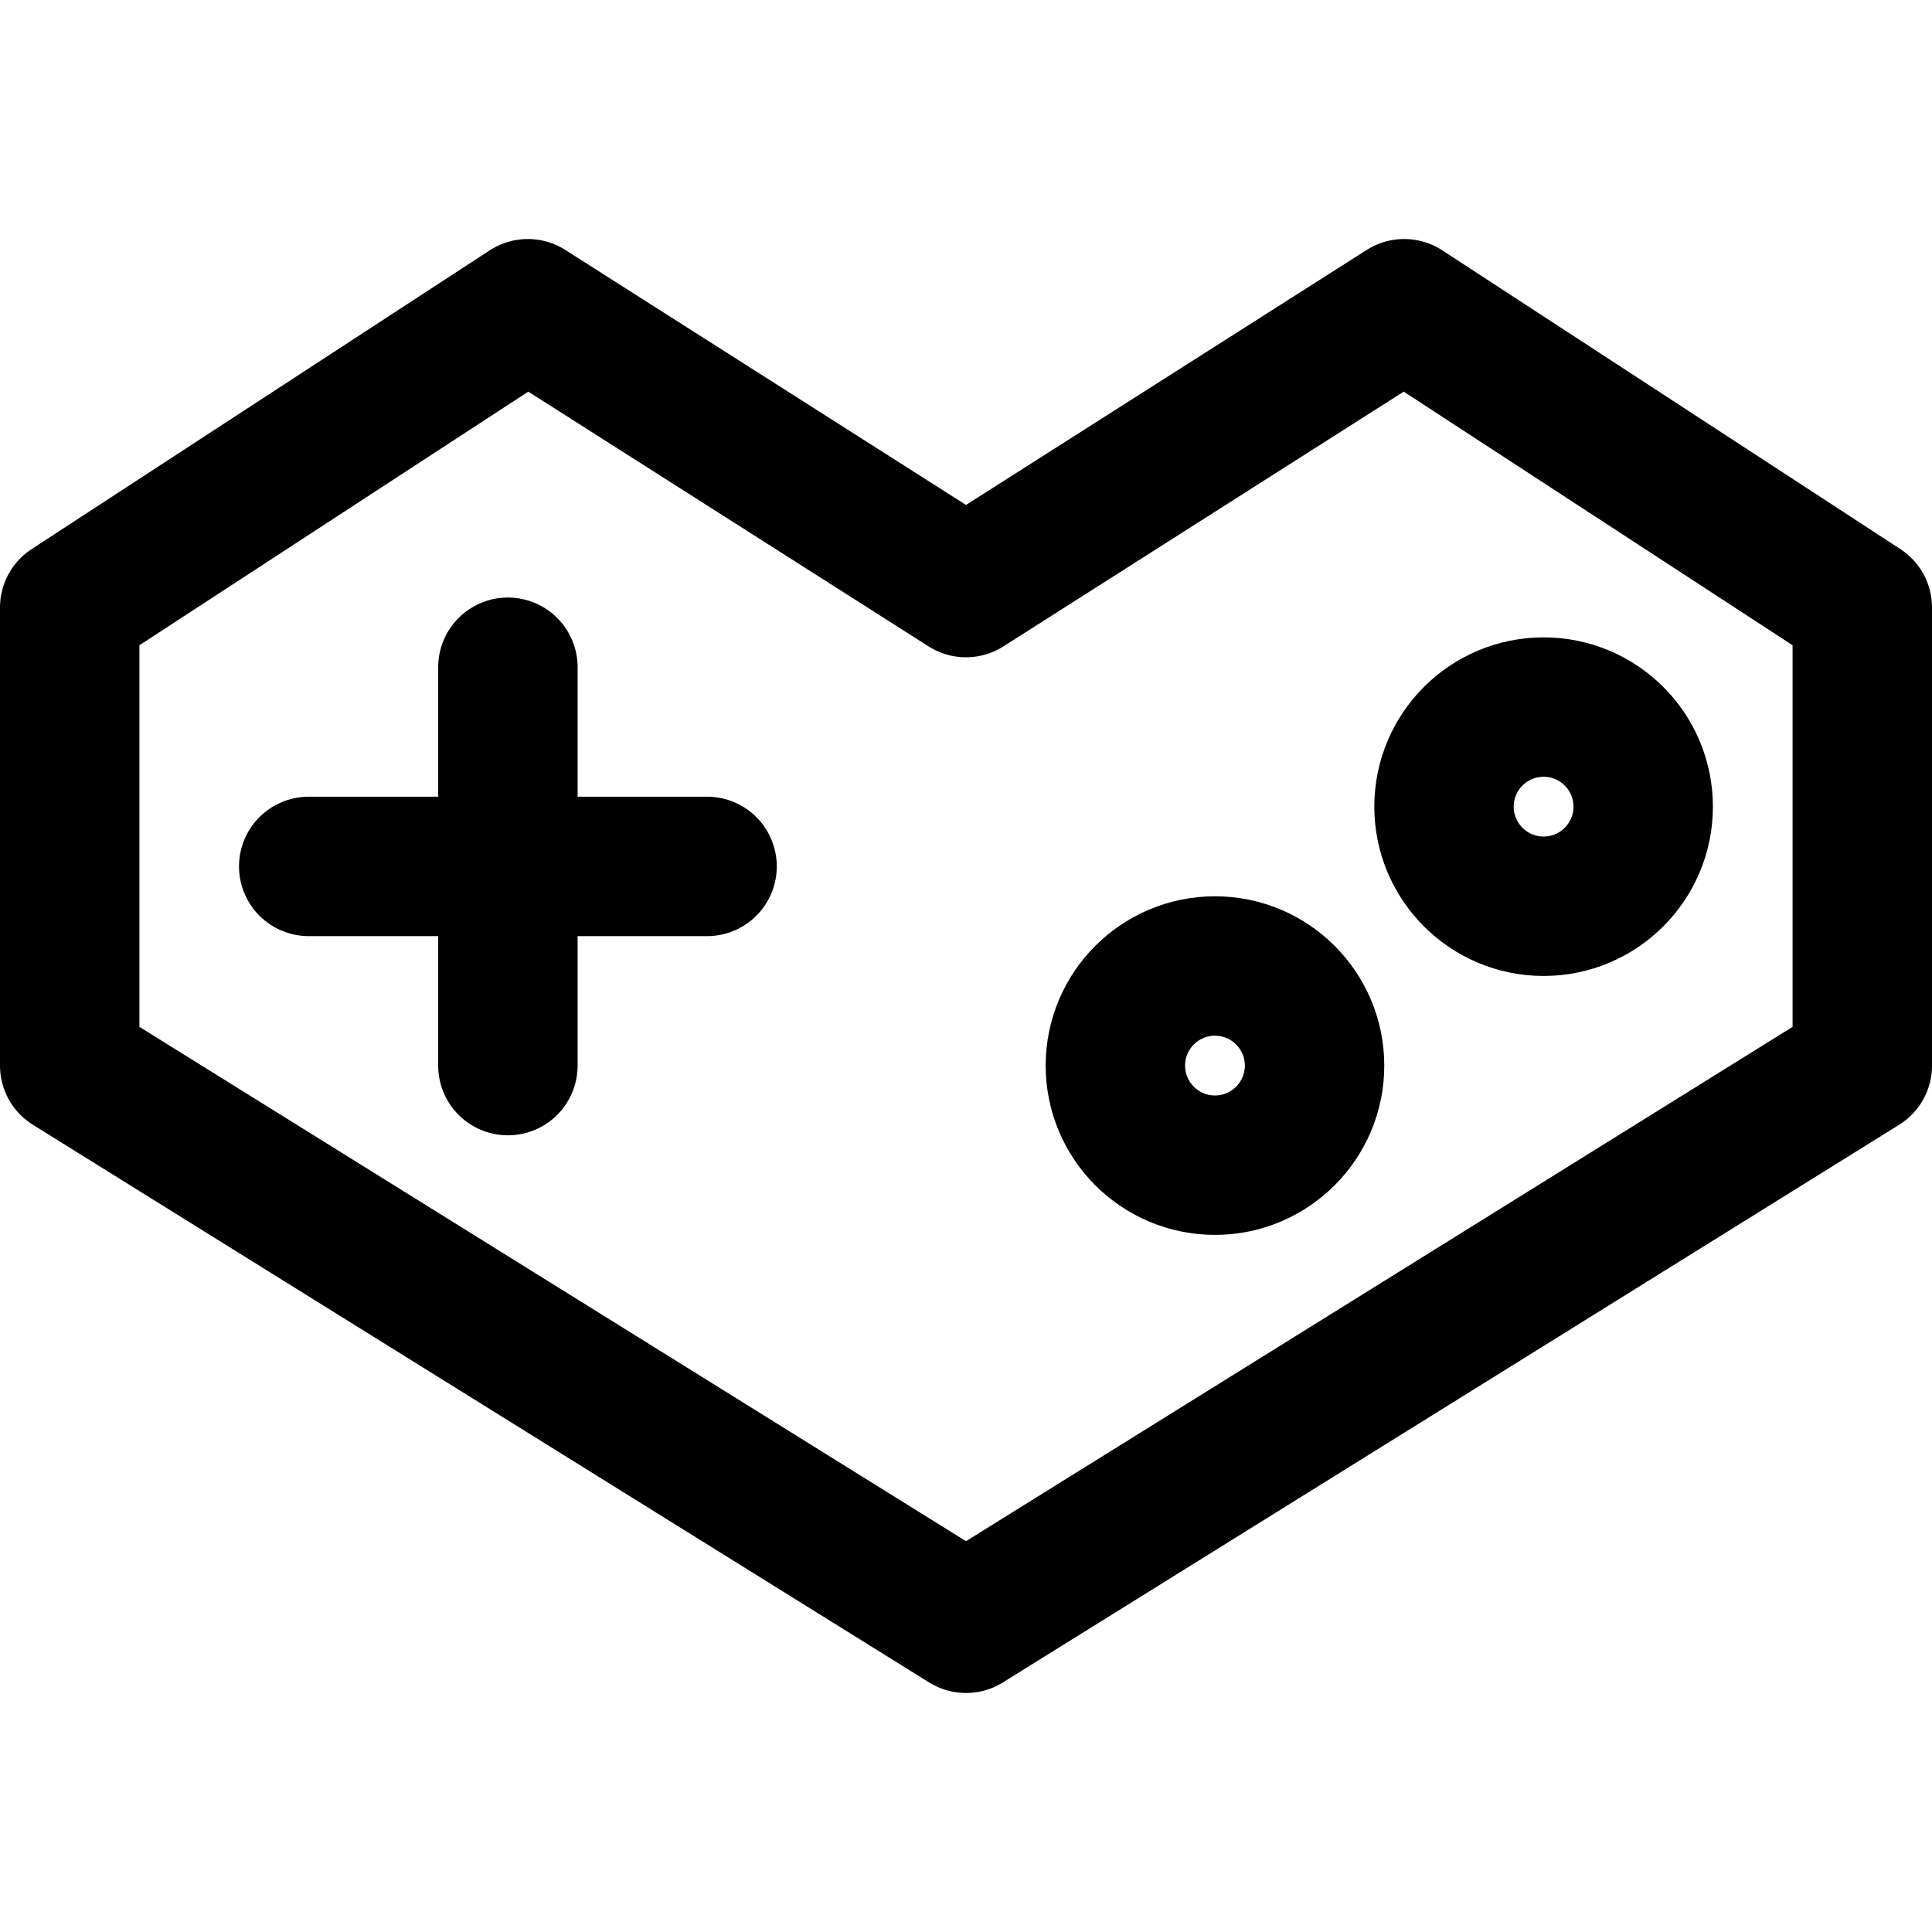 <svg xmlns="http://www.w3.org/2000/svg" fill="none" viewBox="-0.125 -0.125 24.25 24.25" stroke-width="1.75" height="48" width="48"><path stroke="#000000" stroke-linecap="round" stroke-linejoin="round" d="M12 20.25L23.25 13.25V7.5L17.5 3.75L12 7.25L6.5 3.75L0.75 7.5V13.25L12 20.25Z"></path><path stroke="#000000" stroke-linecap="round" stroke-linejoin="round" d="M6.25 8.25V13.25"></path><path stroke="#000000" stroke-linecap="round" stroke-linejoin="round" d="M8.75 10.75H3.75"></path><path stroke="#000000" stroke-miterlimit="10" d="M15.125 14.5C15.815 14.5 16.375 13.94 16.375 13.25C16.375 12.56 15.815 12 15.125 12C14.435 12 13.875 12.56 13.875 13.25C13.875 13.94 14.435 14.5 15.125 14.5Z"></path><path stroke="#000000" stroke-miterlimit="10" d="M19.25 11.25C19.94 11.25 20.5 10.69 20.5 10C20.5 9.31 19.94 8.75 19.25 8.75C18.56 8.75 18 9.31 18 10C18 10.69 18.56 11.25 19.25 11.25Z"></path></svg>